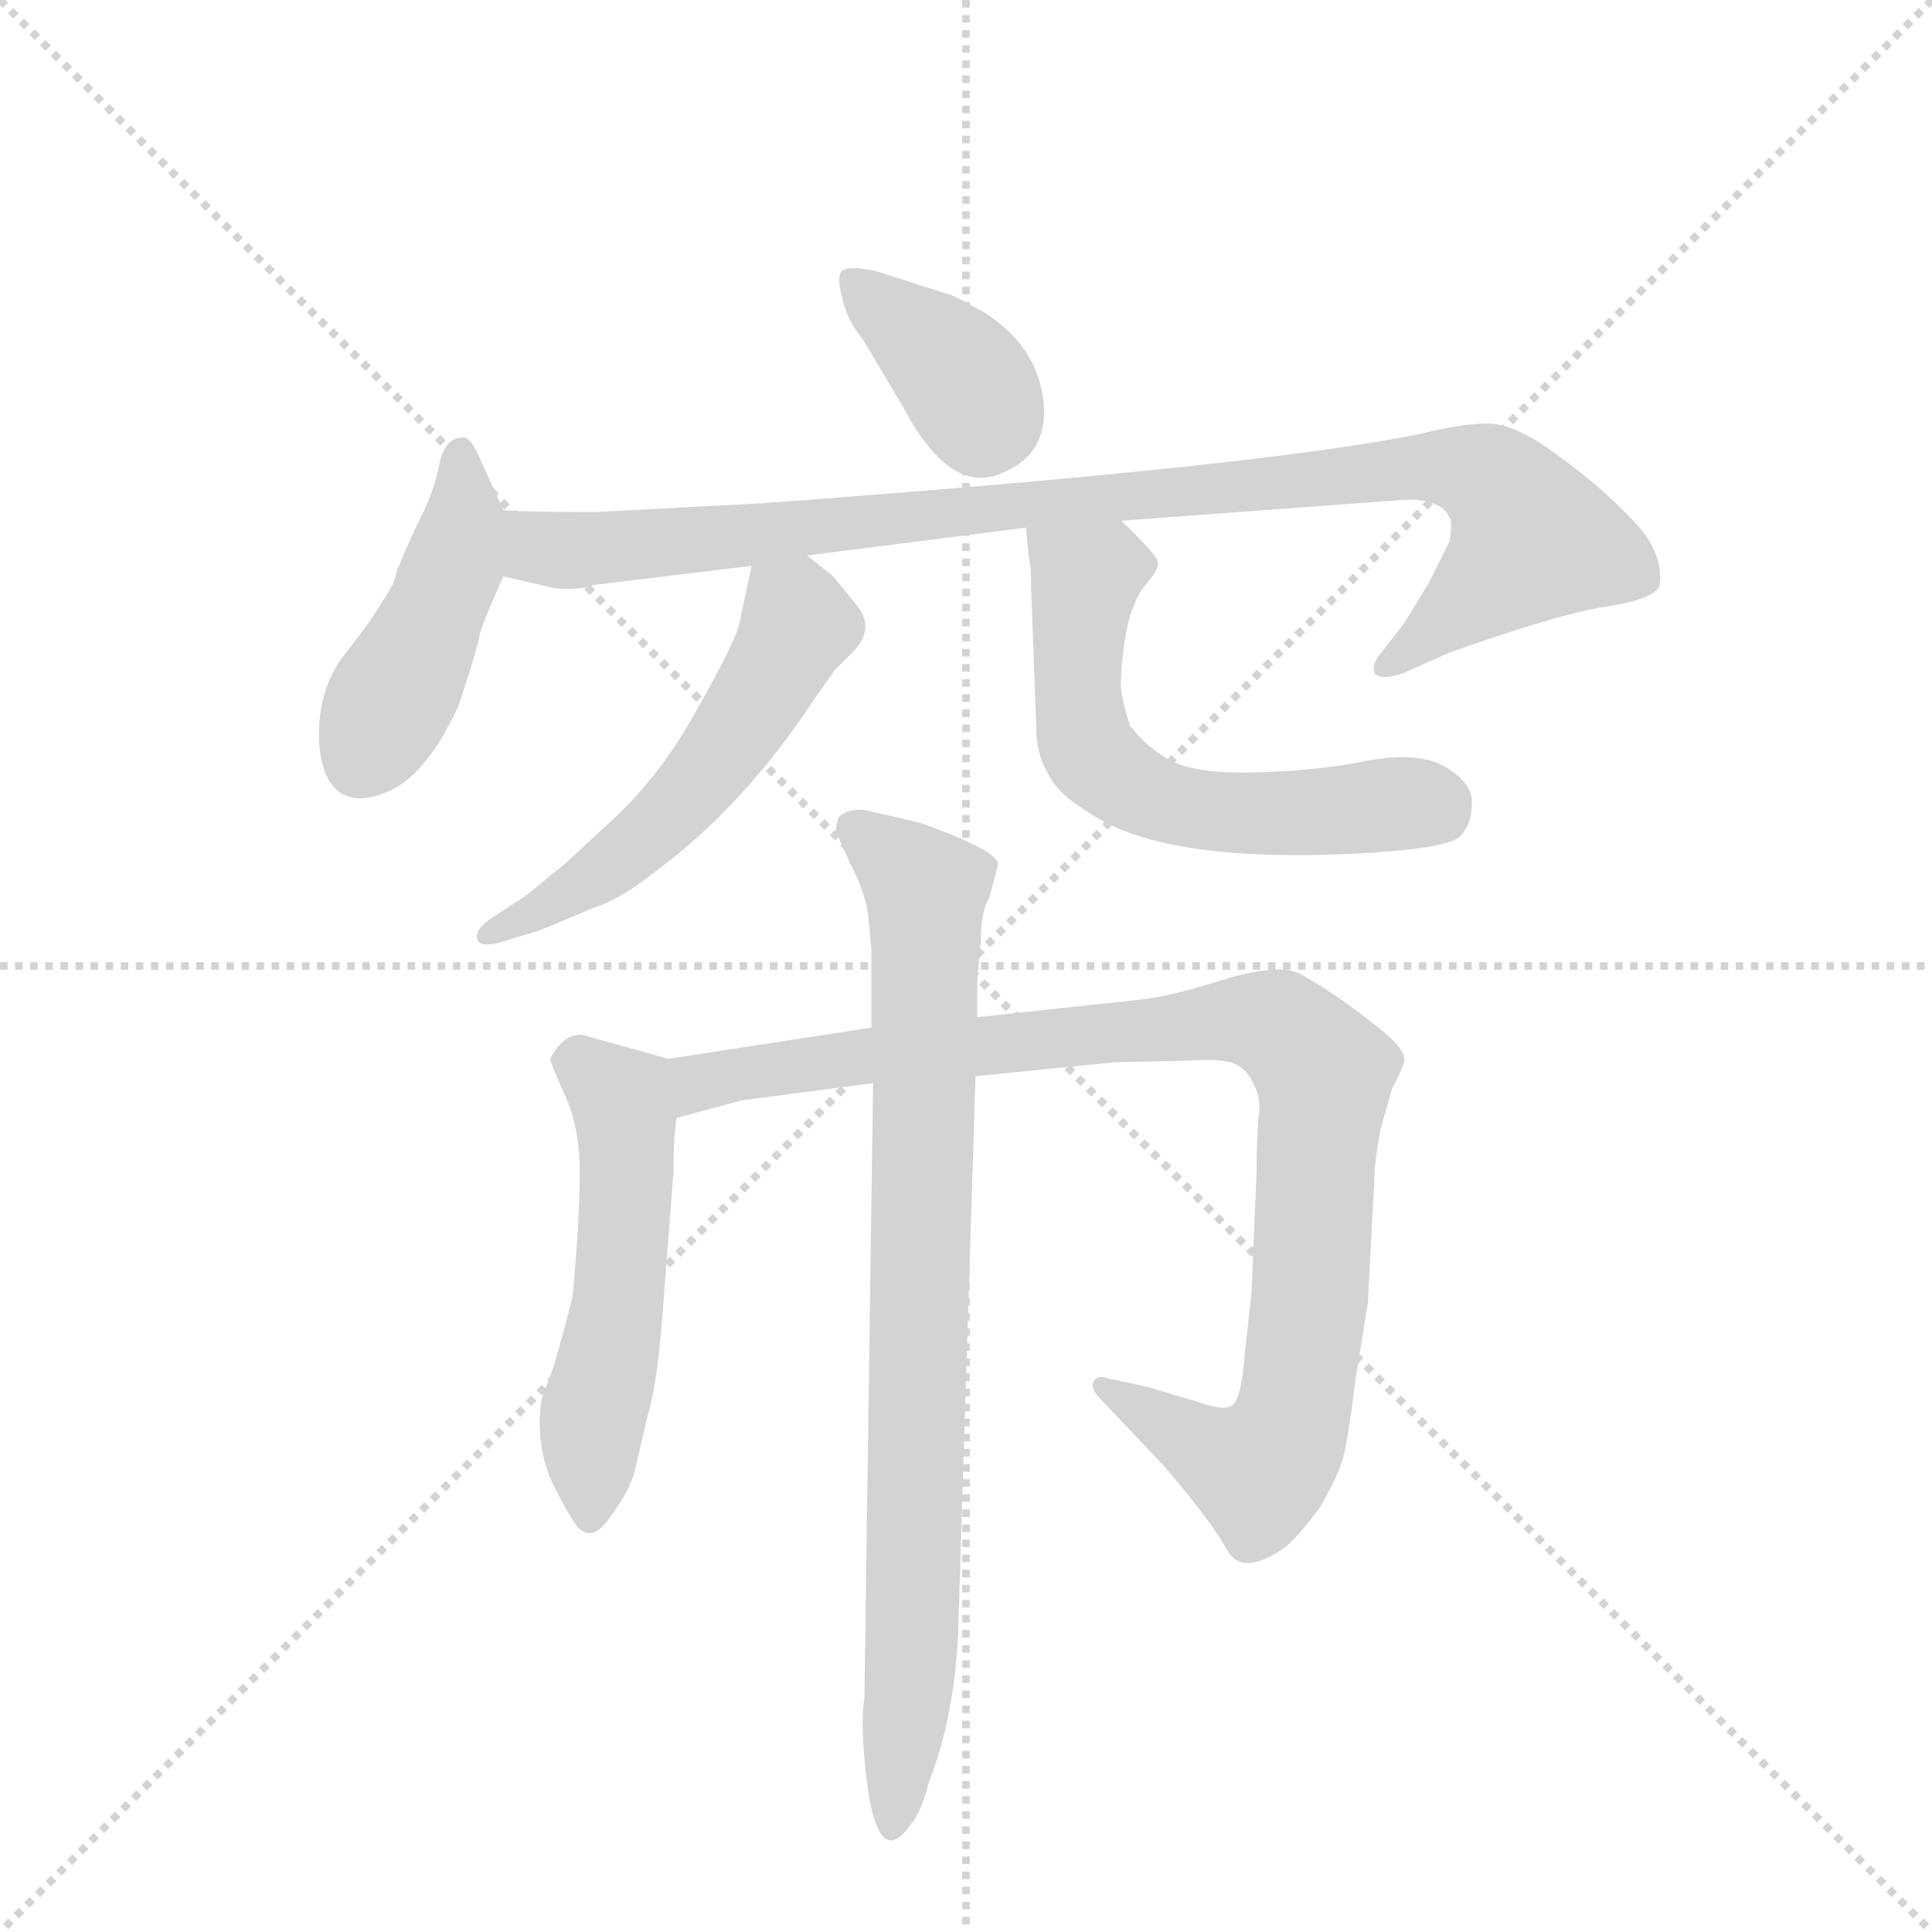 <svg version="1.1" viewBox="0 0 1024 1024" xmlns="http://www.w3.org/2000/svg">
  <g stroke="lightgray" stroke-dasharray="1,1" stroke-width="1" transform="scale(4, 4)">
    <line x1="0" y1="0" x2="256" y2="256"></line>
    <line x1="256" y1="0" x2="0" y2="256"></line>
    <line x1="128" y1="0" x2="128" y2="256"></line>
    <line x1="0" y1="128" x2="256" y2="128"></line>
  </g>
  <g transform="scale(0.92, -0.92) translate(60, -900)">
    <style type="text/css">
      
        @keyframes keyframes0 {
          from {
            stroke: blue;
            stroke-dashoffset: 374;
            stroke-width: 128;
          }
          55% {
            animation-timing-function: step-end;
            stroke: blue;
            stroke-dashoffset: 0;
            stroke-width: 128;
          }
          to {
            stroke: black;
            stroke-width: 1024;
          }
        }
        #make-me-a-hanzi-animation-0 {
          animation: keyframes0 0.554s both;
          animation-delay: 0s;
          animation-timing-function: linear;
        }
      
        @keyframes keyframes1 {
          from {
            stroke: blue;
            stroke-dashoffset: 446;
            stroke-width: 128;
          }
          59% {
            animation-timing-function: step-end;
            stroke: blue;
            stroke-dashoffset: 0;
            stroke-width: 128;
          }
          to {
            stroke: black;
            stroke-width: 1024;
          }
        }
        #make-me-a-hanzi-animation-1 {
          animation: keyframes1 0.613s both;
          animation-delay: 0.554s;
          animation-timing-function: linear;
        }
      
        @keyframes keyframes2 {
          from {
            stroke: blue;
            stroke-dashoffset: 983;
            stroke-width: 128;
          }
          76% {
            animation-timing-function: step-end;
            stroke: blue;
            stroke-dashoffset: 0;
            stroke-width: 128;
          }
          to {
            stroke: black;
            stroke-width: 1024;
          }
        }
        #make-me-a-hanzi-animation-2 {
          animation: keyframes2 1.05s both;
          animation-delay: 1.167s;
          animation-timing-function: linear;
        }
      
        @keyframes keyframes3 {
          from {
            stroke: blue;
            stroke-dashoffset: 545;
            stroke-width: 128;
          }
          64% {
            animation-timing-function: step-end;
            stroke: blue;
            stroke-dashoffset: 0;
            stroke-width: 128;
          }
          to {
            stroke: black;
            stroke-width: 1024;
          }
        }
        #make-me-a-hanzi-animation-3 {
          animation: keyframes3 0.694s both;
          animation-delay: 2.217s;
          animation-timing-function: linear;
        }
      
        @keyframes keyframes4 {
          from {
            stroke: blue;
            stroke-dashoffset: 608;
            stroke-width: 128;
          }
          66% {
            animation-timing-function: step-end;
            stroke: blue;
            stroke-dashoffset: 0;
            stroke-width: 128;
          }
          to {
            stroke: black;
            stroke-width: 1024;
          }
        }
        #make-me-a-hanzi-animation-4 {
          animation: keyframes4 0.745s both;
          animation-delay: 2.911s;
          animation-timing-function: linear;
        }
      
        @keyframes keyframes5 {
          from {
            stroke: blue;
            stroke-dashoffset: 537;
            stroke-width: 128;
          }
          64% {
            animation-timing-function: step-end;
            stroke: blue;
            stroke-dashoffset: 0;
            stroke-width: 128;
          }
          to {
            stroke: black;
            stroke-width: 1024;
          }
        }
        #make-me-a-hanzi-animation-5 {
          animation: keyframes5 0.687s both;
          animation-delay: 3.656s;
          animation-timing-function: linear;
        }
      
        @keyframes keyframes6 {
          from {
            stroke: blue;
            stroke-dashoffset: 981;
            stroke-width: 128;
          }
          76% {
            animation-timing-function: step-end;
            stroke: blue;
            stroke-dashoffset: 0;
            stroke-width: 128;
          }
          to {
            stroke: black;
            stroke-width: 1024;
          }
        }
        #make-me-a-hanzi-animation-6 {
          animation: keyframes6 1.048s both;
          animation-delay: 4.343s;
          animation-timing-function: linear;
        }
      
        @keyframes keyframes7 {
          from {
            stroke: blue;
            stroke-dashoffset: 849;
            stroke-width: 128;
          }
          73% {
            animation-timing-function: step-end;
            stroke: blue;
            stroke-dashoffset: 0;
            stroke-width: 128;
          }
          to {
            stroke: black;
            stroke-width: 1024;
          }
        }
        #make-me-a-hanzi-animation-7 {
          animation: keyframes7 0.941s both;
          animation-delay: 5.391s;
          animation-timing-function: linear;
        }
      
    </style>
    
      <path d="M 488 730 L 444 744 Q 429 747 425 744 Q 422 741 425 729 Q 428 717 433 710 Q 439 702 441 698 L 460 666 Q 487 615 516 627 Q 545 638 541 670 Q 537 701 507 720 Q 491 729 488 730 Z" fill="lightgray"></path>
    
      <path d="M 230 606 L 216 637 Q 211 648 207 648 Q 196 648 193 632 Q 190 616 179 595 Q 169 573 168 569 Q 168 565 160 553 Q 153 541 137 521 Q 122 500 124 470 Q 127 440 148 440 Q 171 442 187 464 Q 194 472 204 493 Q 215 526 216 533 Q 217 539 230 568 C 239 587 239 587 230 606 Z" fill="lightgray"></path>
    
      <path d="M 378 610 L 283 605 Q 244 605 230 606 C 200 607 201 575 230 568 L 260 561 Q 276 560 282 563 L 373 574 L 405 580 L 531 596 L 586 600 L 748 612 Q 770 613 775 602 Q 777 600 775 588 L 763 564 L 749 541 L 735 523 Q 730 517 732 512 Q 735 508 748 512 L 775 524 Q 834 545 862 550 Q 891 554 896 562 Q 899 582 880 601 Q 862 620 837 638 Q 813 656 797 656 Q 782 656 758 650 Q 665 631 378 610 Z" fill="lightgray"></path>
    
      <path d="M 373 574 L 366 541 Q 364 531 342 492 Q 320 452 291 426 L 265 402 L 243 384 L 223 371 Q 213 364 215 359 Q 216 354 228 357 L 251 364 L 282 377 Q 298 382 319 399 Q 370 437 411 500 L 421 514 L 431 524 Q 445 538 433 552 L 420 568 L 405 580 C 382 599 379 601 373 574 Z" fill="lightgray"></path>
    
      <path d="M 531 596 L 533 577 Q 534 575 534 562 L 537 481 Q 537 465 544 454 Q 549 443 567 432 Q 612 401 734 409 Q 777 412 782 419 Q 788 426 788 438 Q 788 449 773 458 Q 758 467 729 462 Q 700 456 664 455 Q 629 454 614 462 Q 600 470 591 482 Q 587 494 586 502 Q 585 510 588 531 Q 591 551 599 562 Q 608 572 607 576 Q 607 580 586 600 C 565 621 528 626 531 596 Z" fill="lightgray"></path>
    
      <path d="M 325 290 L 275 304 Q 264 304 257 290 Q 257 288 265 270 Q 274 251 274 225 Q 274 198 270 154 Q 265 133 259 113 L 252 94 Q 248 67 259 44 Q 271 21 274 19 Q 278 16 281 17 Q 286 17 295 31 Q 304 44 306 54 L 313 84 Q 319 104 322 147 L 328 225 Q 328 248 330 256 C 334 286 334 287 325 290 Z" fill="lightgray"></path>
    
      <path d="M 442 308 L 325 290 C 295 285 301 248 330 256 L 367 266 L 443 276 L 502 280 L 582 288 L 626 289 Q 641 290 649 288 Q 658 285 662 276 Q 667 267 665 256 Q 664 244 664 227 L 661 155 L 657 119 Q 655 92 649 90 Q 645 87 628 93 L 601 101 L 578 106 Q 572 108 570 104 Q 568 100 574 94 L 611 55 Q 639 22 647 7 Q 655 -8 678 7 Q 685 11 700 31 Q 711 50 713 58 Q 716 65 721 106 L 728 149 L 732 225 Q 732 230 735 248 L 742 273 Q 750 288 749 290 Q 749 297 729 312 Q 710 327 689 339 Q 677 345 646 336 Q 615 326 596 324 L 503 314 L 442 308 Z" fill="lightgray"></path>
    
      <path d="M 440 374 L 442 354 L 442 308 L 443 276 L 438 -78 Q 436 -90 438 -113 Q 440 -137 444 -149 Q 451 -170 464 -152 Q 471 -144 475 -127 Q 490 -89 492 -40 L 502 280 L 503 314 L 503 336 L 505 357 Q 505 375 510 383 L 515 402 Q 515 410 470 426 L 440 433 Q 429 435 423 429 Q 421 422 422 420 L 430 402 Q 438 387 440 374 Z" fill="lightgray"></path>
    
    
      <clipPath id="make-me-a-hanzi-clip-0">
        <path d="M 488 730 L 444 744 Q 429 747 425 744 Q 422 741 425 729 Q 428 717 433 710 Q 439 702 441 698 L 460 666 Q 487 615 516 627 Q 545 638 541 670 Q 537 701 507 720 Q 491 729 488 730 Z"></path>
      </clipPath>
      <path clip-path="url(#make-me-a-hanzi-clip-0)" d="M 430 737 L 492 686 L 506 661 L 505 652" fill="none" id="make-me-a-hanzi-animation-0" stroke-dasharray="246 492" stroke-linecap="round"></path>
    
      <clipPath id="make-me-a-hanzi-clip-1">
        <path d="M 230 606 L 216 637 Q 211 648 207 648 Q 196 648 193 632 Q 190 616 179 595 Q 169 573 168 569 Q 168 565 160 553 Q 153 541 137 521 Q 122 500 124 470 Q 127 440 148 440 Q 171 442 187 464 Q 194 472 204 493 Q 215 526 216 533 Q 217 539 230 568 C 239 587 239 587 230 606 Z"></path>
      </clipPath>
      <path clip-path="url(#make-me-a-hanzi-clip-1)" d="M 206 638 L 207 600 L 200 571 L 147 461" fill="none" id="make-me-a-hanzi-animation-1" stroke-dasharray="318 636" stroke-linecap="round"></path>
    
      <clipPath id="make-me-a-hanzi-clip-2">
        <path d="M 378 610 L 283 605 Q 244 605 230 606 C 200 607 201 575 230 568 L 260 561 Q 276 560 282 563 L 373 574 L 405 580 L 531 596 L 586 600 L 748 612 Q 770 613 775 602 Q 777 600 775 588 L 763 564 L 749 541 L 735 523 Q 730 517 732 512 Q 735 508 748 512 L 775 524 Q 834 545 862 550 Q 891 554 896 562 Q 899 582 880 601 Q 862 620 837 638 Q 813 656 797 656 Q 782 656 758 650 Q 665 631 378 610 Z"></path>
      </clipPath>
      <path clip-path="url(#make-me-a-hanzi-clip-2)" d="M 234 600 L 250 585 L 267 583 L 770 632 L 797 624 L 810 613 L 821 586 L 737 517" fill="none" id="make-me-a-hanzi-animation-2" stroke-dasharray="855 1710" stroke-linecap="round"></path>
    
      <clipPath id="make-me-a-hanzi-clip-3">
        <path d="M 373 574 L 366 541 Q 364 531 342 492 Q 320 452 291 426 L 265 402 L 243 384 L 223 371 Q 213 364 215 359 Q 216 354 228 357 L 251 364 L 282 377 Q 298 382 319 399 Q 370 437 411 500 L 421 514 L 431 524 Q 445 538 433 552 L 420 568 L 405 580 C 382 599 379 601 373 574 Z"></path>
      </clipPath>
      <path clip-path="url(#make-me-a-hanzi-clip-3)" d="M 380 567 L 399 540 L 350 459 L 300 408 L 222 363" fill="none" id="make-me-a-hanzi-animation-3" stroke-dasharray="417 834" stroke-linecap="round"></path>
    
      <clipPath id="make-me-a-hanzi-clip-4">
        <path d="M 531 596 L 533 577 Q 534 575 534 562 L 537 481 Q 537 465 544 454 Q 549 443 567 432 Q 612 401 734 409 Q 777 412 782 419 Q 788 426 788 438 Q 788 449 773 458 Q 758 467 729 462 Q 700 456 664 455 Q 629 454 614 462 Q 600 470 591 482 Q 587 494 586 502 Q 585 510 588 531 Q 591 551 599 562 Q 608 572 607 576 Q 607 580 586 600 C 565 621 528 626 531 596 Z"></path>
      </clipPath>
      <path clip-path="url(#make-me-a-hanzi-clip-4)" d="M 538 592 L 565 567 L 560 516 L 564 477 L 585 451 L 610 438 L 649 431 L 758 437 L 771 430" fill="none" id="make-me-a-hanzi-animation-4" stroke-dasharray="480 960" stroke-linecap="round"></path>
    
      <clipPath id="make-me-a-hanzi-clip-5">
        <path d="M 325 290 L 275 304 Q 264 304 257 290 Q 257 288 265 270 Q 274 251 274 225 Q 274 198 270 154 Q 265 133 259 113 L 252 94 Q 248 67 259 44 Q 271 21 274 19 Q 278 16 281 17 Q 286 17 295 31 Q 304 44 306 54 L 313 84 Q 319 104 322 147 L 328 225 Q 328 248 330 256 C 334 286 334 287 325 290 Z"></path>
      </clipPath>
      <path clip-path="url(#make-me-a-hanzi-clip-5)" d="M 268 290 L 298 267 L 301 235 L 295 139 L 280 76 L 280 26" fill="none" id="make-me-a-hanzi-animation-5" stroke-dasharray="409 818" stroke-linecap="round"></path>
    
      <clipPath id="make-me-a-hanzi-clip-6">
        <path d="M 442 308 L 325 290 C 295 285 301 248 330 256 L 367 266 L 443 276 L 502 280 L 582 288 L 626 289 Q 641 290 649 288 Q 658 285 662 276 Q 667 267 665 256 Q 664 244 664 227 L 661 155 L 657 119 Q 655 92 649 90 Q 645 87 628 93 L 601 101 L 578 106 Q 572 108 570 104 Q 568 100 574 94 L 611 55 Q 639 22 647 7 Q 655 -8 678 7 Q 685 11 700 31 Q 711 50 713 58 Q 716 65 721 106 L 728 149 L 732 225 Q 732 230 735 248 L 742 273 Q 750 288 749 290 Q 749 297 729 312 Q 710 327 689 339 Q 677 345 646 336 Q 615 326 596 324 L 503 314 L 442 308 Z"></path>
      </clipPath>
      <path clip-path="url(#make-me-a-hanzi-clip-6)" d="M 335 263 L 349 279 L 437 292 L 661 313 L 678 308 L 703 277 L 692 133 L 677 66 L 665 53 L 657 55 L 575 100" fill="none" id="make-me-a-hanzi-animation-6" stroke-dasharray="853 1706" stroke-linecap="round"></path>
    
      <clipPath id="make-me-a-hanzi-clip-7">
        <path d="M 440 374 L 442 354 L 442 308 L 443 276 L 438 -78 Q 436 -90 438 -113 Q 440 -137 444 -149 Q 451 -170 464 -152 Q 471 -144 475 -127 Q 490 -89 492 -40 L 502 280 L 503 314 L 503 336 L 505 357 Q 505 375 510 383 L 515 402 Q 515 410 470 426 L 440 433 Q 429 435 423 429 Q 421 422 422 420 L 430 402 Q 438 387 440 374 Z"></path>
      </clipPath>
      <path clip-path="url(#make-me-a-hanzi-clip-7)" d="M 431 424 L 469 393 L 474 367 L 466 -46 L 454 -150" fill="none" id="make-me-a-hanzi-animation-7" stroke-dasharray="721 1442" stroke-linecap="round"></path>
    
  </g>
</svg>